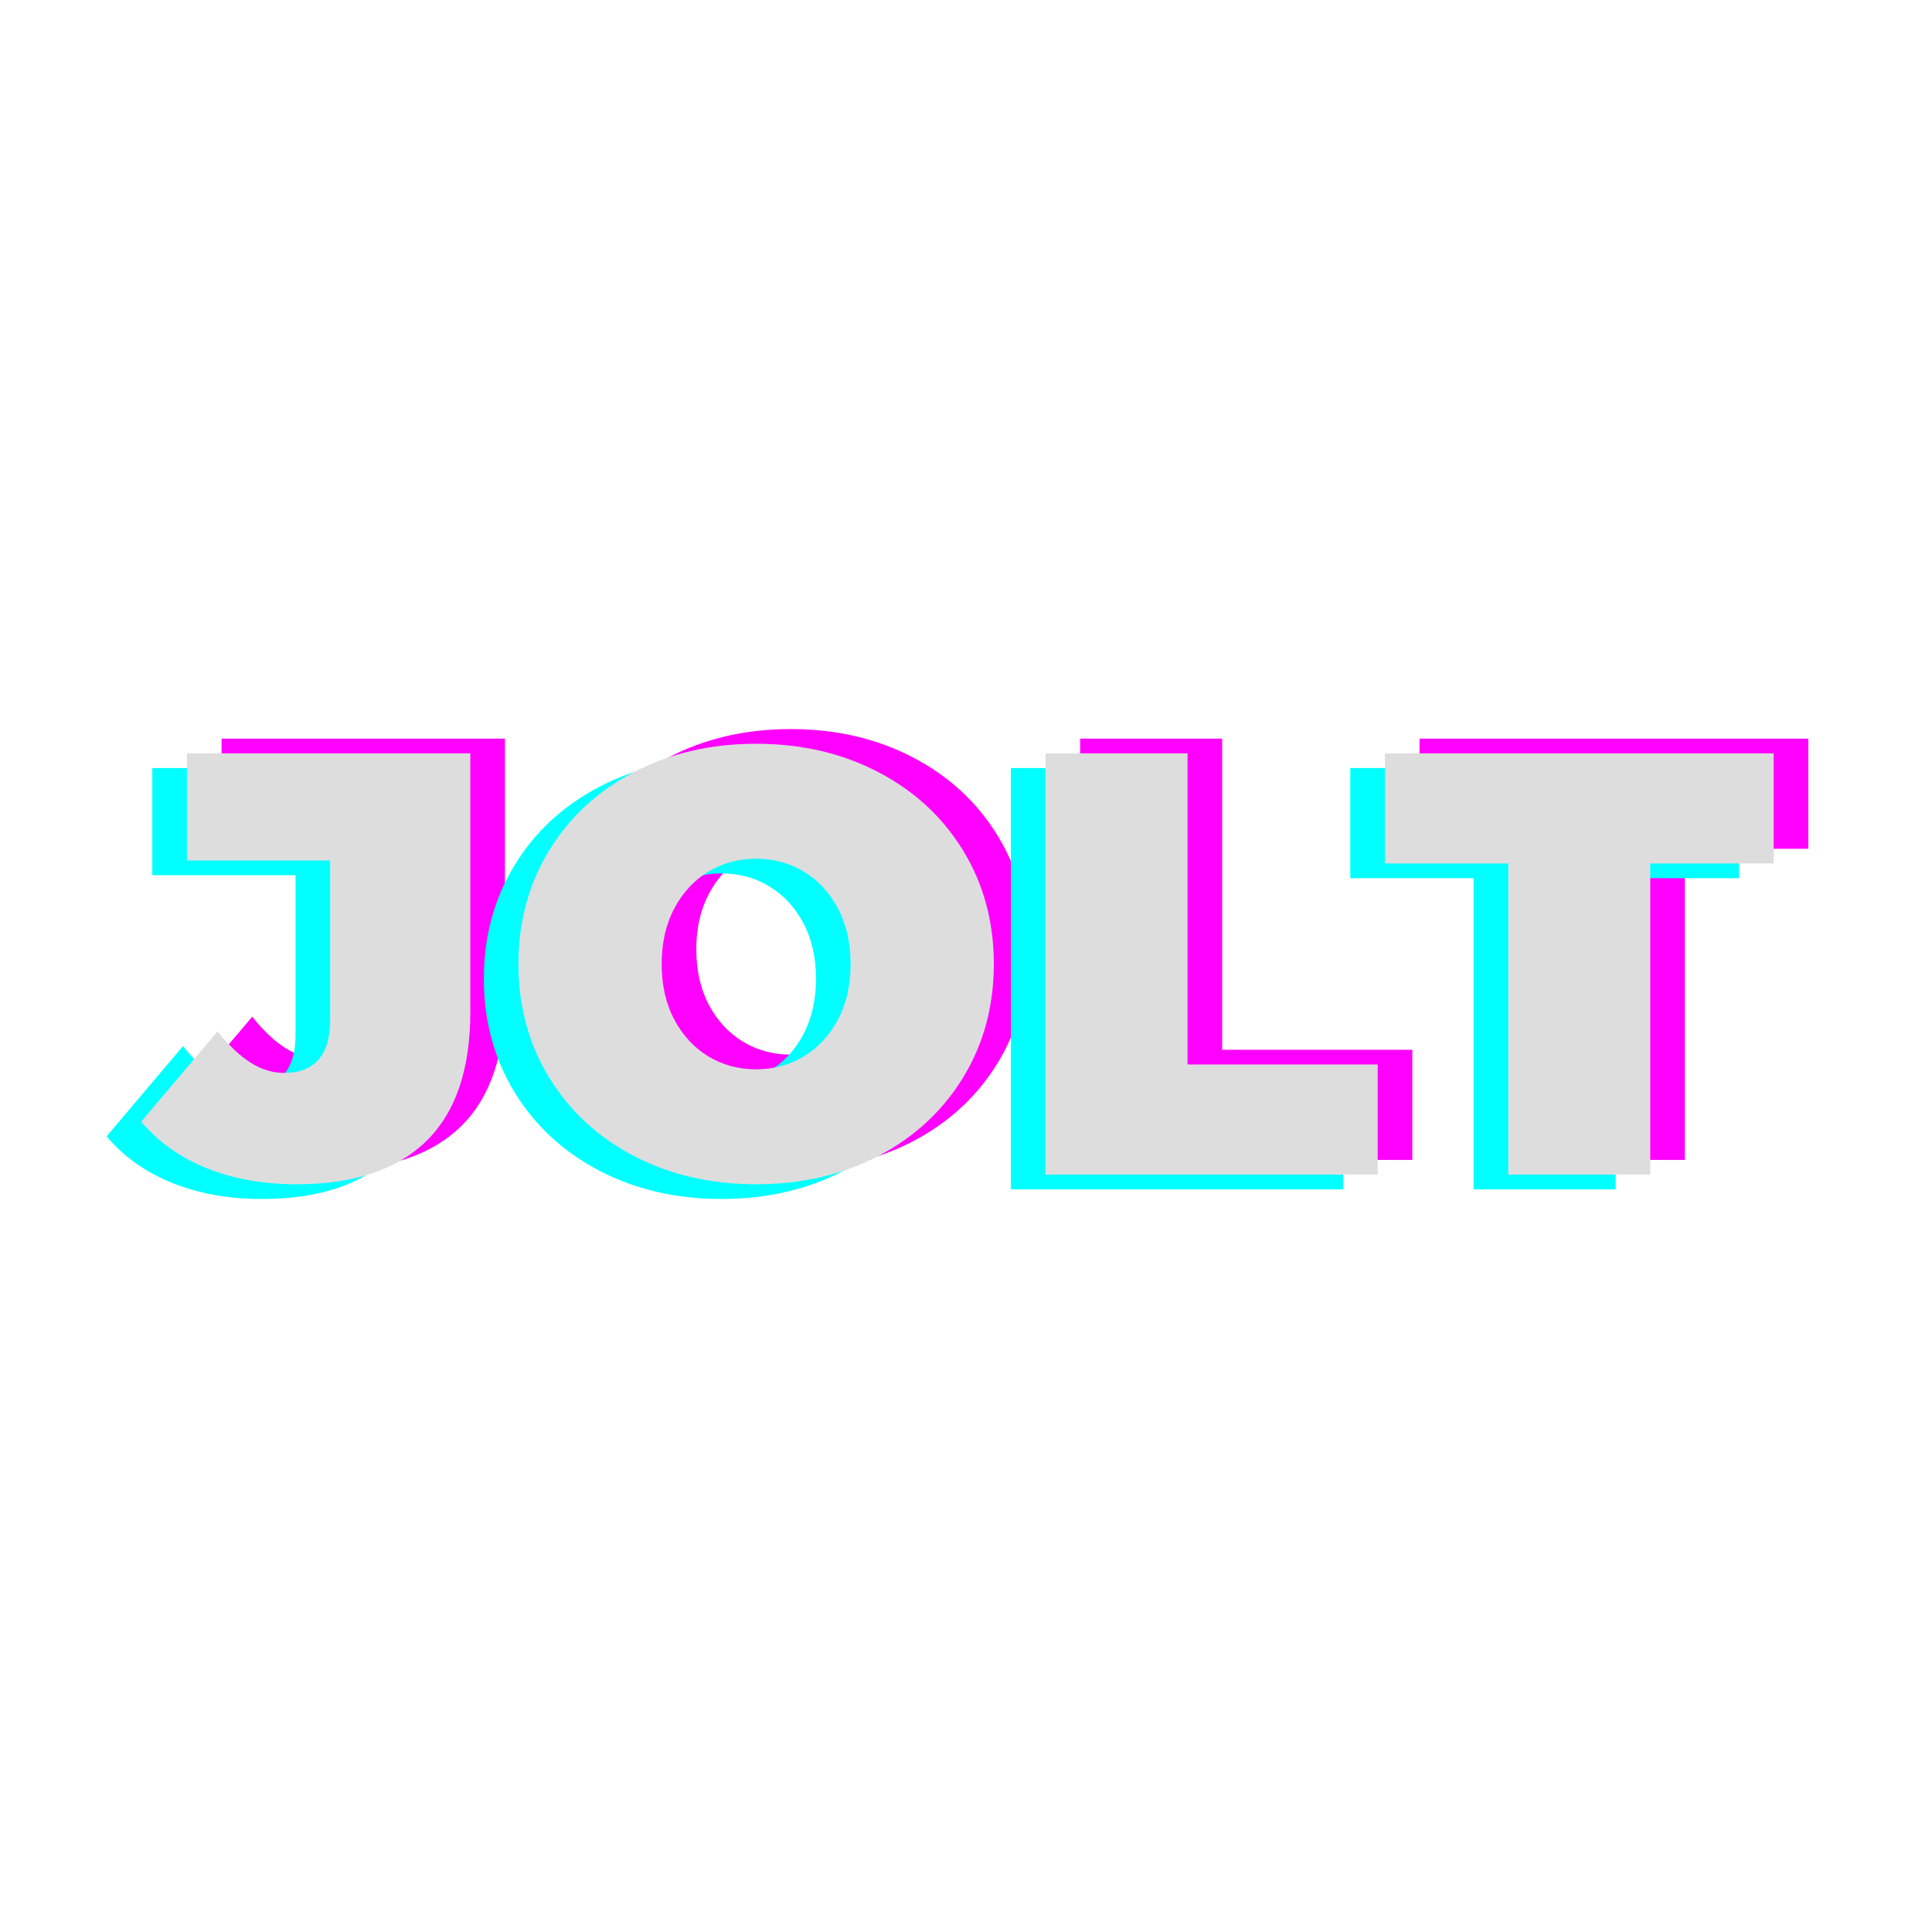 <svg xmlns="http://www.w3.org/2000/svg" xmlns:xlink="http://www.w3.org/1999/xlink" width="500" zoomAndPan="magnify" viewBox="0 0 375 375" height="500" preserveAspectRatio="xMidYMid meet" version="1.0"><defs><g/></defs><g fill="#ff00ff" fill-opacity="1"><g transform="translate(36.927, 225.138)"><g><path d="M 27.328 1.875 C 20.941 1.875 15.16 0.844 9.984 -1.219 C 4.805 -3.289 0.547 -6.312 -2.797 -10.281 L 12.031 -27.797 C 14.207 -25.066 16.348 -23.039 18.453 -21.719 C 20.555 -20.395 22.738 -19.734 25 -19.734 C 27.875 -19.734 30.07 -20.586 31.594 -22.297 C 33.113 -24.016 33.875 -26.551 33.875 -29.906 L 33.875 -60.969 L 6.078 -60.969 L 6.078 -81.766 L 61.078 -81.766 L 61.078 -31.531 C 61.078 -20.395 58.219 -12.039 52.5 -6.469 C 46.781 -0.906 38.391 1.875 27.328 1.875 Z M 27.328 1.875 "/></g></g></g><g fill="#ff00ff" fill-opacity="1"><g transform="translate(103.964, 225.138)"><g><path d="M 49.516 1.875 C 40.723 1.875 32.82 0.047 25.812 -3.609 C 18.801 -7.273 13.312 -12.359 9.344 -18.859 C 5.375 -25.359 3.391 -32.695 3.391 -40.875 C 3.391 -49.051 5.375 -56.391 9.344 -62.891 C 13.312 -69.391 18.801 -74.469 25.812 -78.125 C 32.82 -81.789 40.723 -83.625 49.516 -83.625 C 58.316 -83.625 66.223 -81.789 73.234 -78.125 C 80.242 -74.469 85.734 -69.391 89.703 -62.891 C 93.672 -56.391 95.656 -49.051 95.656 -40.875 C 95.656 -32.695 93.672 -25.359 89.703 -18.859 C 85.734 -12.359 80.242 -7.273 73.234 -3.609 C 66.223 0.047 58.316 1.875 49.516 1.875 Z M 49.516 -20.438 C 52.941 -20.438 56.035 -21.273 58.797 -22.953 C 61.566 -24.629 63.77 -27.004 65.406 -30.078 C 67.039 -33.148 67.859 -36.75 67.859 -40.875 C 67.859 -45 67.039 -48.598 65.406 -51.672 C 63.77 -54.754 61.566 -57.129 58.797 -58.797 C 56.035 -60.473 52.941 -61.312 49.516 -61.312 C 46.098 -61.312 43.004 -60.473 40.234 -58.797 C 37.473 -57.129 35.273 -54.754 33.641 -51.672 C 32.004 -48.598 31.188 -45 31.188 -40.875 C 31.188 -36.75 32.004 -33.148 33.641 -30.078 C 35.273 -27.004 37.473 -24.629 40.234 -22.953 C 43.004 -21.273 46.098 -20.438 49.516 -20.438 Z M 49.516 -20.438 "/></g></g></g><g fill="#ff00ff" fill-opacity="1"><g transform="translate(203.002, 225.138)"><g><path d="M 6.656 -81.766 L 34.219 -81.766 L 34.219 -21.375 L 71.125 -21.375 L 71.125 0 L 6.656 0 Z M 6.656 -81.766 "/></g></g></g><g fill="#ff00ff" fill-opacity="1"><g transform="translate(275.062, 225.138)"><g><path d="M 24.406 -60.391 L 0.469 -60.391 L 0.469 -81.766 L 75.922 -81.766 L 75.922 -60.391 L 51.969 -60.391 L 51.969 0 L 24.406 0 Z M 24.406 -60.391 "/></g></g></g><g fill="#00ffff" fill-opacity="1"><g transform="translate(23.486, 230.843)"><g><path d="M 27.328 1.875 C 20.941 1.875 15.16 0.844 9.984 -1.219 C 4.805 -3.289 0.547 -6.312 -2.797 -10.281 L 12.031 -27.797 C 14.207 -25.066 16.348 -23.039 18.453 -21.719 C 20.555 -20.395 22.738 -19.734 25 -19.734 C 27.875 -19.734 30.07 -20.586 31.594 -22.297 C 33.113 -24.016 33.875 -26.551 33.875 -29.906 L 33.875 -60.969 L 6.078 -60.969 L 6.078 -81.766 L 61.078 -81.766 L 61.078 -31.531 C 61.078 -20.395 58.219 -12.039 52.5 -6.469 C 46.781 -0.906 38.391 1.875 27.328 1.875 Z M 27.328 1.875 "/></g></g></g><g fill="#00ffff" fill-opacity="1"><g transform="translate(90.524, 230.843)"><g><path d="M 49.516 1.875 C 40.723 1.875 32.82 0.047 25.812 -3.609 C 18.801 -7.273 13.312 -12.359 9.344 -18.859 C 5.375 -25.359 3.391 -32.695 3.391 -40.875 C 3.391 -49.051 5.375 -56.391 9.344 -62.891 C 13.312 -69.391 18.801 -74.469 25.812 -78.125 C 32.82 -81.789 40.723 -83.625 49.516 -83.625 C 58.316 -83.625 66.223 -81.789 73.234 -78.125 C 80.242 -74.469 85.734 -69.391 89.703 -62.891 C 93.672 -56.391 95.656 -49.051 95.656 -40.875 C 95.656 -32.695 93.672 -25.359 89.703 -18.859 C 85.734 -12.359 80.242 -7.273 73.234 -3.609 C 66.223 0.047 58.316 1.875 49.516 1.875 Z M 49.516 -20.438 C 52.941 -20.438 56.035 -21.273 58.797 -22.953 C 61.566 -24.629 63.77 -27.004 65.406 -30.078 C 67.039 -33.148 67.859 -36.75 67.859 -40.875 C 67.859 -45 67.039 -48.598 65.406 -51.672 C 63.77 -54.754 61.566 -57.129 58.797 -58.797 C 56.035 -60.473 52.941 -61.312 49.516 -61.312 C 46.098 -61.312 43.004 -60.473 40.234 -58.797 C 37.473 -57.129 35.273 -54.754 33.641 -51.672 C 32.004 -48.598 31.188 -45 31.188 -40.875 C 31.188 -36.75 32.004 -33.148 33.641 -30.078 C 35.273 -27.004 37.473 -24.629 40.234 -22.953 C 43.004 -21.273 46.098 -20.438 49.516 -20.438 Z M 49.516 -20.438 "/></g></g></g><g fill="#00ffff" fill-opacity="1"><g transform="translate(189.562, 230.843)"><g><path d="M 6.656 -81.766 L 34.219 -81.766 L 34.219 -21.375 L 71.125 -21.375 L 71.125 0 L 6.656 0 Z M 6.656 -81.766 "/></g></g></g><g fill="#00ffff" fill-opacity="1"><g transform="translate(261.621, 230.843)"><g><path d="M 24.406 -60.391 L 0.469 -60.391 L 0.469 -81.766 L 75.922 -81.766 L 75.922 -60.391 L 51.969 -60.391 L 51.969 0 L 24.406 0 Z M 24.406 -60.391 "/></g></g></g><g fill="#dddddd" fill-opacity="1"><g transform="translate(30.207, 227.99)"><g><path d="M 27.328 1.875 C 20.941 1.875 15.16 0.844 9.984 -1.219 C 4.805 -3.289 0.547 -6.312 -2.797 -10.281 L 12.031 -27.797 C 14.207 -25.066 16.348 -23.039 18.453 -21.719 C 20.555 -20.395 22.738 -19.734 25 -19.734 C 27.875 -19.734 30.07 -20.586 31.594 -22.297 C 33.113 -24.016 33.875 -26.551 33.875 -29.906 L 33.875 -60.969 L 6.078 -60.969 L 6.078 -81.766 L 61.078 -81.766 L 61.078 -31.531 C 61.078 -20.395 58.219 -12.039 52.5 -6.469 C 46.781 -0.906 38.391 1.875 27.328 1.875 Z M 27.328 1.875 "/></g></g></g><g fill="#dddddd" fill-opacity="1"><g transform="translate(97.244, 227.99)"><g><path d="M 49.516 1.875 C 40.723 1.875 32.82 0.047 25.812 -3.609 C 18.801 -7.273 13.312 -12.359 9.344 -18.859 C 5.375 -25.359 3.391 -32.695 3.391 -40.875 C 3.391 -49.051 5.375 -56.391 9.344 -62.891 C 13.312 -69.391 18.801 -74.469 25.812 -78.125 C 32.82 -81.789 40.723 -83.625 49.516 -83.625 C 58.316 -83.625 66.223 -81.789 73.234 -78.125 C 80.242 -74.469 85.734 -69.391 89.703 -62.891 C 93.672 -56.391 95.656 -49.051 95.656 -40.875 C 95.656 -32.695 93.672 -25.359 89.703 -18.859 C 85.734 -12.359 80.242 -7.273 73.234 -3.609 C 66.223 0.047 58.316 1.875 49.516 1.875 Z M 49.516 -20.438 C 52.941 -20.438 56.035 -21.273 58.797 -22.953 C 61.566 -24.629 63.77 -27.004 65.406 -30.078 C 67.039 -33.148 67.859 -36.75 67.859 -40.875 C 67.859 -45 67.039 -48.598 65.406 -51.672 C 63.77 -54.754 61.566 -57.129 58.797 -58.797 C 56.035 -60.473 52.941 -61.312 49.516 -61.312 C 46.098 -61.312 43.004 -60.473 40.234 -58.797 C 37.473 -57.129 35.273 -54.754 33.641 -51.672 C 32.004 -48.598 31.188 -45 31.188 -40.875 C 31.188 -36.75 32.004 -33.148 33.641 -30.078 C 35.273 -27.004 37.473 -24.629 40.234 -22.953 C 43.004 -21.273 46.098 -20.438 49.516 -20.438 Z M 49.516 -20.438 "/></g></g></g><g fill="#dddddd" fill-opacity="1"><g transform="translate(196.282, 227.99)"><g><path d="M 6.656 -81.766 L 34.219 -81.766 L 34.219 -21.375 L 71.125 -21.375 L 71.125 0 L 6.656 0 Z M 6.656 -81.766 "/></g></g></g><g fill="#dddddd" fill-opacity="1"><g transform="translate(268.341, 227.99)"><g><path d="M 24.406 -60.391 L 0.469 -60.391 L 0.469 -81.766 L 75.922 -81.766 L 75.922 -60.391 L 51.969 -60.391 L 51.969 0 L 24.406 0 Z M 24.406 -60.391 "/></g></g></g></svg>